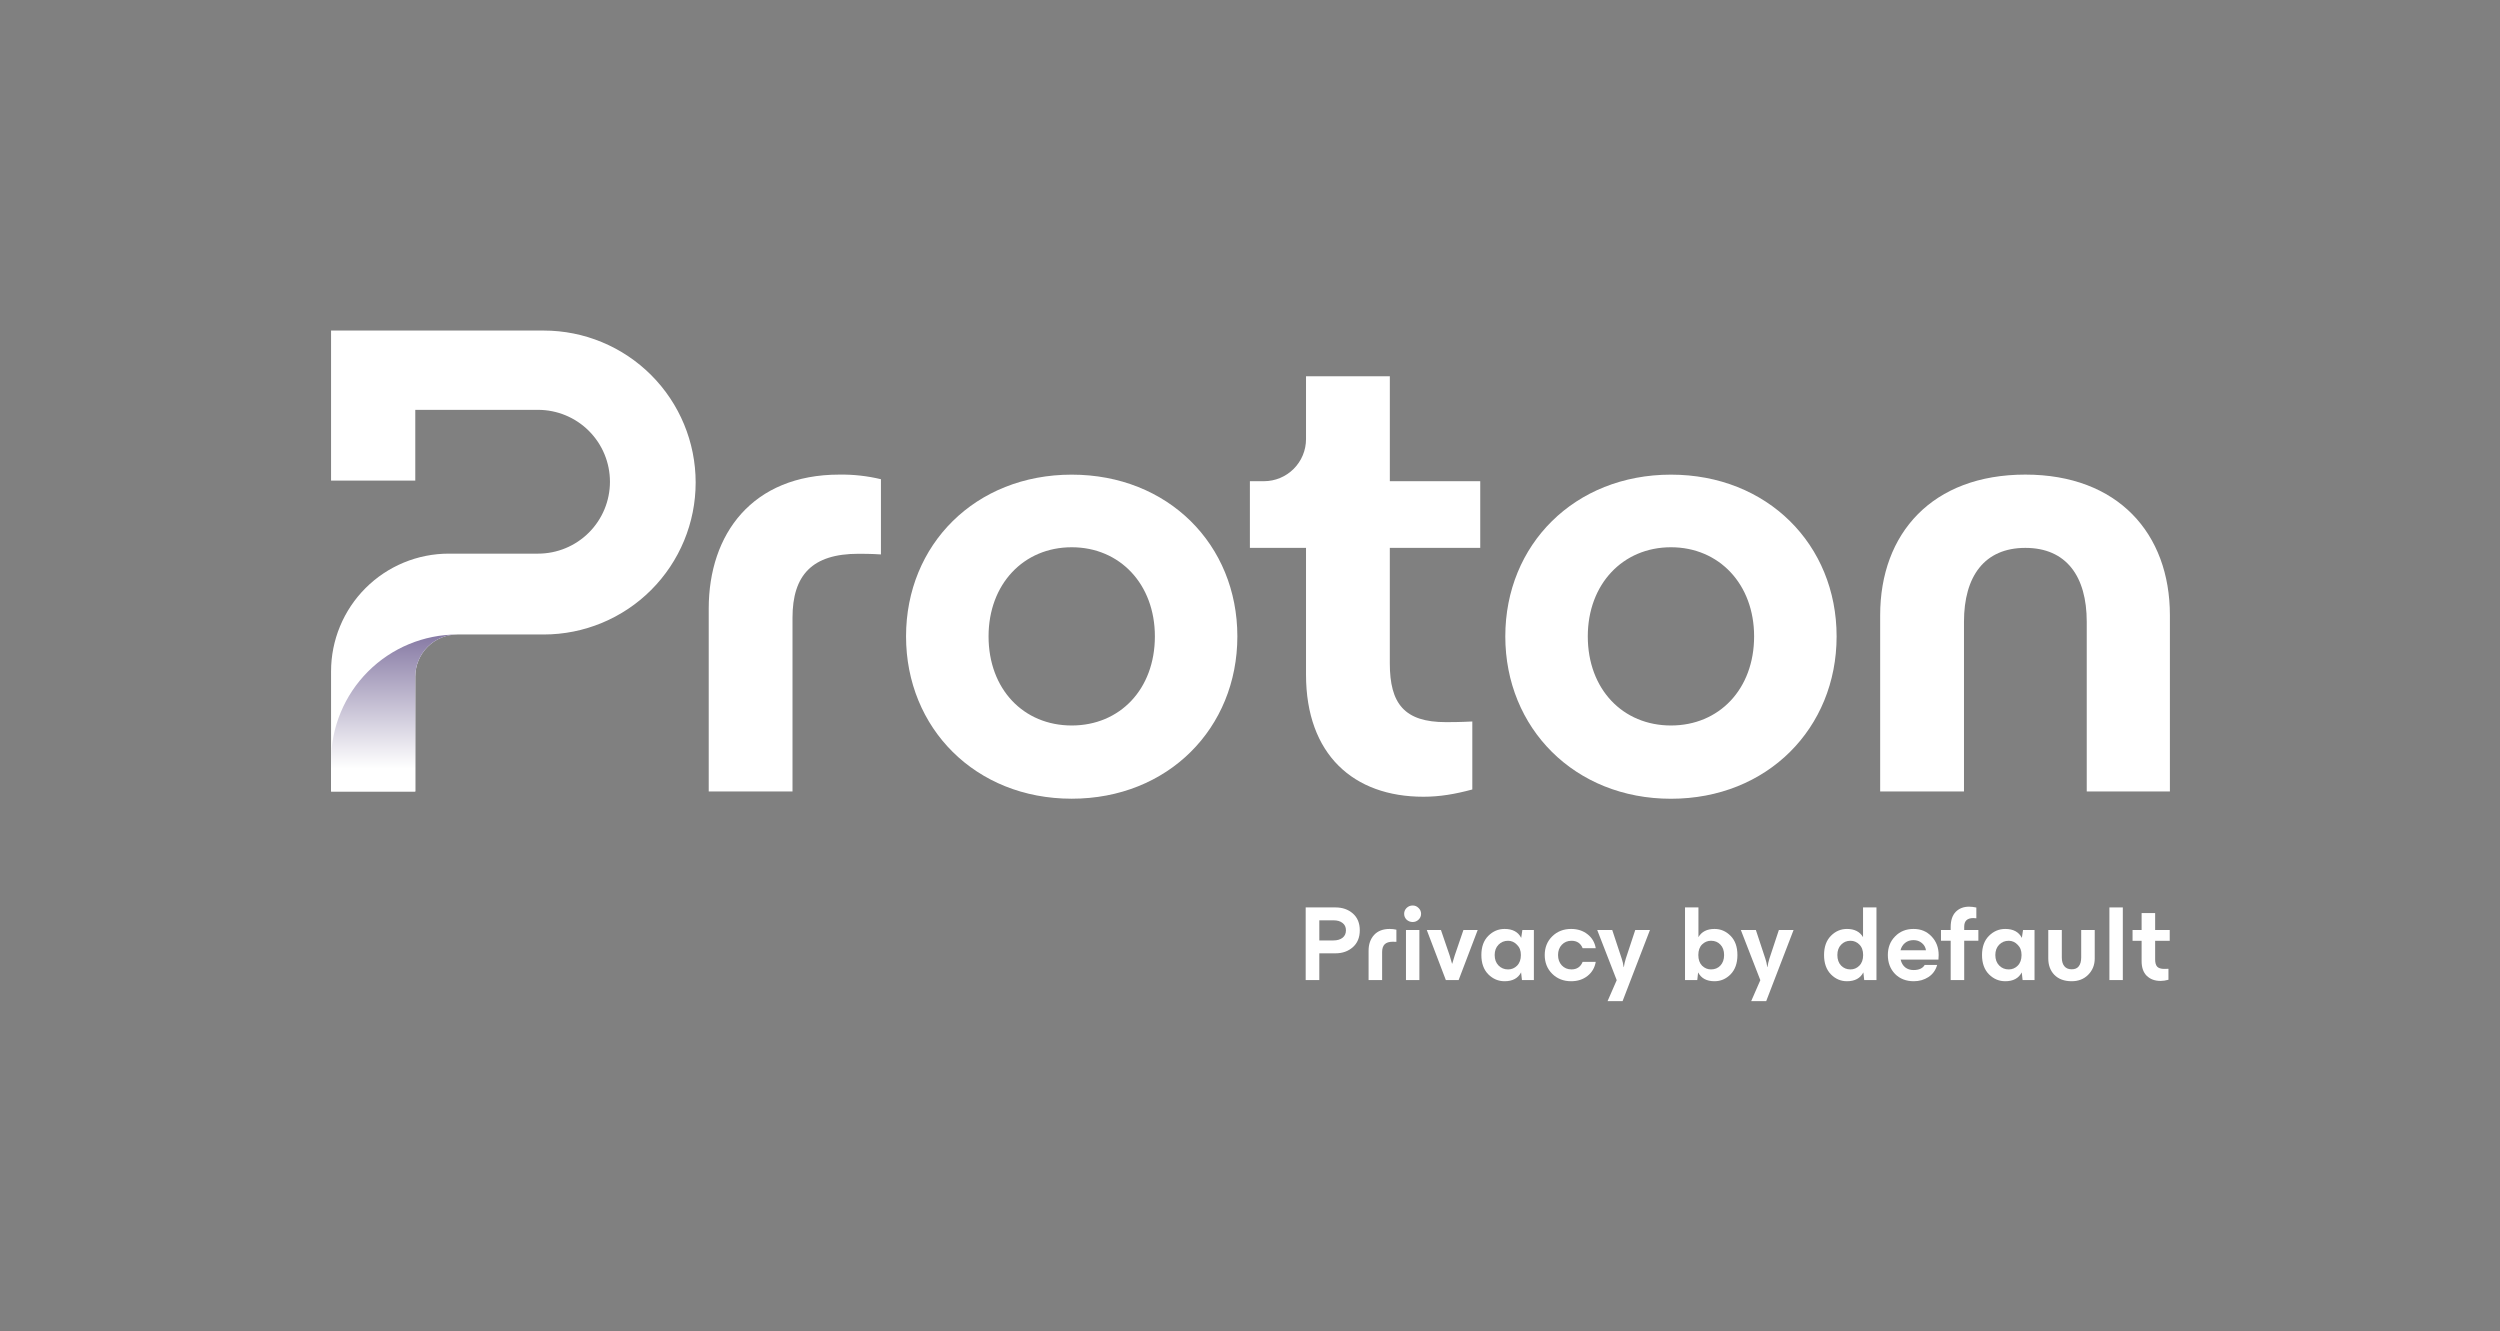 <svg width="2670" height="1422" viewBox="0 0 2670 1422" fill="none" xmlns="http://www.w3.org/2000/svg">
<rect x="0" y="0" width="2670" height="1422" fill="#808080" stroke="none"/>
<g clip-path="url(#clip0_11905_191562)">
<path d="M353.57 717.079V845.26H443.525V722.625C443.525 710.694 448.264 699.251 456.699 690.814C465.134 682.378 476.574 677.638 488.503 677.638H580.738C623.765 677.625 665.026 660.521 695.448 630.086C725.87 599.651 742.962 558.378 742.965 515.341V515.341C742.965 472.298 725.871 431.018 695.444 400.58C665.016 370.142 623.747 353.038 580.713 353.032H353.57V513.258H443.525V437.718H574.65C595.01 437.718 614.536 445.805 628.935 460.202C643.333 474.599 651.426 494.127 651.432 514.491V514.491C651.432 534.859 643.343 554.393 628.943 568.795C614.544 583.197 595.014 591.288 574.65 591.288H479.323C462.805 591.28 446.448 594.529 431.187 600.847C415.925 607.166 402.059 616.432 390.38 628.114C378.701 639.797 369.439 653.667 363.123 668.932C356.807 684.197 353.561 700.558 353.57 717.079V717.079Z" fill="white"/>
<path d="M488.478 677.639C452.699 677.642 418.387 691.859 393.088 717.164C367.788 742.468 353.574 776.788 353.57 812.574V845.26H443.525V722.625C443.525 710.698 448.261 699.26 456.69 690.824C465.12 682.388 476.554 677.645 488.478 677.639V677.639Z" fill="url(#paint0_linear_11905_191562)"/>
<path d="M756.914 845.272V649.993C756.914 570.323 803.432 506.873 896.48 506.873C911.415 506.656 926.318 508.312 940.841 511.804V592.139C930.268 591.436 921.125 591.436 916.874 591.436C867.583 591.436 846.388 613.991 846.388 659.816V845.272H756.914Z" fill="white"/>
<path d="M967.656 679.648C967.656 581.651 1041.67 506.924 1144.58 506.924C1247.5 506.924 1321.5 581.602 1321.5 679.648C1321.5 777.694 1247.49 853.025 1144.58 853.025C1041.68 853.025 967.656 777.596 967.656 679.648ZM1233.41 679.648C1233.41 623.951 1196.04 584.473 1144.6 584.473C1093.15 584.473 1055.78 623.914 1055.78 679.648C1055.78 736.048 1093.14 774.822 1144.6 774.822C1196.06 774.822 1233.41 735.998 1233.41 679.648Z" fill="white"/>
<path d="M1607.66 679.648C1607.66 581.651 1681.67 506.924 1784.58 506.924C1887.5 506.924 1961.5 581.602 1961.5 679.648C1961.5 777.694 1887.49 853.075 1784.58 853.075C1681.68 853.075 1607.66 777.596 1607.66 679.648ZM1873.39 679.648C1873.39 623.951 1836.03 584.473 1784.58 584.473C1733.14 584.473 1695.76 623.914 1695.76 679.648C1695.76 736.048 1733.13 774.822 1784.58 774.822C1836.04 774.822 1873.39 735.998 1873.39 679.648V679.648Z" fill="white"/>
<path d="M2008.02 845.272V657.043C2008.02 569.621 2063.7 506.874 2163.08 506.874C2261.76 506.874 2317.45 569.621 2317.45 657.043V845.272H2228.64V664.093C2228.64 615.458 2206.78 585.138 2163.08 585.138C2119.39 585.138 2097.53 615.458 2097.53 664.093V845.272H2008.02Z" fill="white"/>
<path d="M1580.9 585.126H1484.32V708.5C1484.32 751.502 1499.82 771.247 1544.23 771.247C1548.46 771.247 1559.02 771.247 1572.43 770.545V843.164C1554.1 848.094 1537.92 850.917 1520.26 850.917C1445.55 850.966 1394.83 805.795 1394.83 720.492V585.126H1334.88V513.924H1349.83C1355.74 513.927 1361.6 512.764 1367.06 510.502C1372.52 508.239 1377.49 504.922 1381.67 500.739C1385.85 496.556 1389.16 491.589 1391.42 486.124C1393.68 480.659 1394.84 474.802 1394.83 468.888V401.827H1484.34V513.924H1580.9V585.126Z" fill="white"/>
<path d="M1394.47 1046.71V969.13H1426.32C1433.75 969.13 1439.93 971.29 1444.86 975.61C1449.79 979.93 1452.25 985.92 1452.25 993.58C1452.25 1001.24 1449.75 1007.27 1444.74 1011.67C1439.81 1015.99 1433.67 1018.15 1426.31 1018.15H1409.02V1046.7H1394.46L1394.47 1046.71ZM1409.03 1004.39H1424.05C1428.15 1004.39 1431.41 1003.44 1433.83 1001.55C1436.26 999.65 1437.47 997 1437.47 993.59C1437.47 990.18 1436.26 987.56 1433.83 985.74C1431.48 983.84 1428.26 982.9 1424.16 982.9H1409.03V1004.4V1004.39Z" fill="white"/>
<path d="M1461.66 1015.2C1461.66 1008.45 1463.59 1002.91 1467.46 998.59C1471.4 994.27 1476.98 992.11 1484.18 992.11C1486.76 992.11 1489.15 992.38 1491.35 992.91V1005.88C1490.21 1005.8 1488.92 1005.77 1487.48 1005.77C1483.54 1005.77 1480.65 1006.68 1478.83 1008.5C1477.01 1010.32 1476.1 1013.09 1476.1 1016.8V1046.72H1461.65V1015.21L1461.66 1015.2Z" fill="white"/>
<path d="M1501.57 1046.71V993.25H1515.9V1046.71H1501.57ZM1502.25 982.21C1500.51 980.47 1499.63 978.38 1499.63 975.95C1499.63 973.52 1500.5 971.44 1502.25 969.69C1504.07 967.95 1506.23 967.07 1508.73 967.07C1511.23 967.07 1513.24 967.94 1514.99 969.69C1516.81 971.43 1517.72 973.52 1517.72 975.95C1517.72 978.38 1516.81 980.46 1514.99 982.21C1513.25 983.88 1511.16 984.71 1508.73 984.71C1506.3 984.71 1504.07 983.88 1502.25 982.21Z" fill="white"/>
<path d="M1544.16 1046.71L1523.8 993.25H1538.93L1548.26 1020.55C1549.7 1025.33 1550.54 1028.21 1550.76 1029.2H1550.99C1551.67 1026.62 1552.54 1023.74 1553.61 1020.55L1562.94 993.25H1578.18L1557.82 1046.71H1544.17H1544.16Z" fill="white"/>
<path d="M1606.89 1047.96C1600.22 1047.96 1594.42 1045.5 1589.49 1040.57C1584.56 1035.56 1582.1 1028.7 1582.1 1019.98C1582.1 1011.26 1584.57 1004.43 1589.49 999.5C1594.42 994.57 1600.22 992.11 1606.89 992.11C1615.46 992.11 1621.38 995.29 1624.64 1001.67L1625.89 993.25H1638.18V1046.71H1625.44L1624.53 1038.52C1621.27 1044.81 1615.39 1047.96 1606.9 1047.96H1606.89ZM1596.31 1019.98C1596.31 1024.61 1597.68 1028.32 1600.41 1031.13C1603.14 1033.94 1606.55 1035.34 1610.65 1035.34C1614.37 1035.34 1617.55 1034.01 1620.2 1031.36C1622.93 1028.63 1624.3 1024.84 1624.3 1019.98C1624.3 1015.12 1622.9 1011.68 1620.09 1008.95C1617.36 1006.14 1614.21 1004.74 1610.65 1004.74C1606.55 1004.74 1603.14 1006.14 1600.41 1008.95C1597.68 1011.76 1596.31 1015.43 1596.31 1019.98V1019.98Z" fill="white"/>
<path d="M1677.98 1047.96C1669.87 1047.96 1663.12 1045.31 1657.73 1040C1652.42 1034.69 1649.77 1028.02 1649.77 1019.98C1649.77 1011.94 1652.42 1005.31 1657.73 1000.07C1663.11 994.76 1669.86 992.11 1677.98 992.11C1684.88 992.11 1690.72 994.01 1695.5 997.8C1700.28 1001.52 1703.2 1006.48 1704.26 1012.7H1690.27C1688.15 1007.39 1684.17 1004.74 1678.33 1004.74C1674.16 1004.74 1670.71 1006.18 1667.98 1009.06C1665.33 1011.87 1664 1015.51 1664 1019.98C1664 1024.45 1665.33 1028.13 1667.98 1031.01C1670.71 1033.89 1674.16 1035.33 1678.33 1035.33C1684.09 1035.33 1688.08 1032.64 1690.27 1027.25H1704.26C1703.2 1033.47 1700.28 1038.47 1695.5 1042.27C1690.72 1046.06 1684.88 1047.96 1677.98 1047.96Z" fill="white"/>
<path d="M1734.28 1032.83C1734.66 1030.02 1735.34 1027.03 1736.33 1023.84L1746.45 993.24H1762.15L1732.91 1069.23H1716.87L1726.65 1046.82L1705.83 993.24H1721.87L1731.99 1023.84C1732.9 1026.42 1733.58 1029.41 1734.04 1032.83H1734.27H1734.28Z" fill="white"/>
<path d="M1831.11 1047.96C1822.69 1047.96 1816.85 1044.81 1813.59 1038.52L1812.68 1046.71H1799.6V969.13H1813.93V1000.87C1817.34 995.03 1823.07 992.11 1831.11 992.11C1837.71 992.11 1843.43 994.57 1848.29 999.5C1853.14 1004.43 1855.57 1011.25 1855.57 1019.98C1855.57 1028.71 1853.14 1035.56 1848.29 1040.57C1843.44 1045.5 1837.71 1047.96 1831.11 1047.96ZM1817.8 1008.71C1815.15 1011.36 1813.82 1015.12 1813.82 1019.97C1813.82 1024.82 1815.15 1028.62 1817.8 1031.35C1820.53 1034 1823.72 1035.33 1827.35 1035.33C1831.45 1035.33 1834.78 1033.96 1837.36 1031.23C1840.01 1028.42 1841.34 1024.67 1841.34 1019.97C1841.34 1015.27 1840.01 1011.55 1837.36 1008.82C1834.78 1006.09 1831.44 1004.72 1827.35 1004.72C1823.71 1004.72 1820.52 1006.05 1817.8 1008.7V1008.71Z" fill="white"/>
<path d="M1887.66 1032.83C1888.04 1030.02 1888.72 1027.03 1889.71 1023.84L1899.83 993.24H1915.53L1886.3 1069.23H1870.26L1880.04 1046.82L1859.22 993.24H1875.26L1885.38 1023.84C1886.29 1026.42 1886.97 1029.41 1887.43 1032.83H1887.66V1032.83Z" fill="white"/>
<path d="M1990.98 1046.71L1990.07 1038.52C1986.81 1044.81 1980.97 1047.96 1972.55 1047.96C1965.95 1047.96 1960.23 1045.5 1955.37 1040.57C1950.52 1035.56 1948.09 1028.7 1948.09 1019.98C1948.09 1011.26 1950.52 1004.43 1955.37 999.5C1960.22 994.57 1965.95 992.11 1972.55 992.11C1980.59 992.11 1986.31 995.03 1989.73 1000.87V969.13H2004.06V1046.71H1990.98ZM1962.31 1019.98C1962.31 1024.68 1963.64 1028.44 1966.29 1031.24C1968.94 1033.97 1972.28 1035.34 1976.3 1035.34C1979.94 1035.34 1983.09 1034.01 1985.74 1031.36C1988.47 1028.63 1989.83 1024.84 1989.83 1019.98C1989.83 1015.12 1988.46 1011.37 1985.74 1008.72C1983.09 1006.07 1979.94 1004.74 1976.3 1004.74C1972.28 1004.74 1968.95 1006.14 1966.29 1008.95C1963.64 1011.68 1962.31 1015.36 1962.31 1019.98Z" fill="white"/>
<path d="M2043.97 1047.96C2035.7 1047.96 2028.99 1045.34 2023.84 1040.11C2018.76 1034.8 2016.22 1028.09 2016.22 1019.98C2016.22 1011.87 2018.8 1005.31 2023.96 1000.07C2029.12 994.76 2035.68 992.11 2043.64 992.11C2051.6 992.11 2057.78 994.76 2062.87 1000.07C2067.95 1005.38 2070.49 1012.01 2070.49 1019.98C2070.49 1021.88 2070.41 1023.51 2070.26 1024.87H2029.88C2030.71 1028.43 2032.35 1031.2 2034.77 1033.17C2037.2 1035.07 2040.16 1036.01 2043.64 1036.01C2049.48 1036.01 2053.46 1034.19 2055.58 1030.55H2068.89C2067.3 1036.16 2064.19 1040.48 2059.56 1043.52C2054.93 1046.48 2049.74 1047.96 2043.98 1047.96H2043.97ZM2029.75 1014.86H2056.94C2056.48 1011.75 2055.01 1009.17 2052.5 1007.12C2050.07 1005.07 2047.11 1004.05 2043.63 1004.05C2040.15 1004.05 2037.07 1005.04 2034.64 1007.01C2032.21 1008.98 2030.58 1011.6 2029.75 1014.86Z" fill="white"/>
<path d="M2083.32 990.17C2083.32 983.04 2085.1 977.62 2088.67 973.9C2092.31 970.18 2097.09 968.33 2103 968.33C2105.27 968.33 2107.85 968.63 2110.74 969.24V980.73C2109.07 980.58 2107.97 980.5 2107.44 980.5C2100.99 980.5 2097.77 983.57 2097.77 989.71V993.24H2112.9V1004.73H2097.77V1046.71H2083.32V1004.73H2072.97V993.24H2083.32V990.17V990.17Z" fill="white"/>
<path d="M2141.6 1047.96C2134.93 1047.96 2129.13 1045.5 2124.19 1040.57C2119.26 1035.56 2116.8 1028.7 2116.8 1019.98C2116.8 1011.26 2119.27 1004.43 2124.19 999.5C2129.12 994.57 2134.92 992.11 2141.6 992.11C2150.17 992.11 2156.08 995.29 2159.34 1001.67L2160.59 993.25H2172.88V1046.71H2160.14L2159.23 1038.52C2155.97 1044.81 2150.09 1047.96 2141.6 1047.96V1047.96ZM2131.02 1019.98C2131.02 1024.61 2132.39 1028.32 2135.11 1031.13C2137.84 1033.94 2141.25 1035.34 2145.35 1035.34C2149.07 1035.34 2152.25 1034.01 2154.9 1031.36C2157.63 1028.63 2159 1024.84 2159 1019.98C2159 1015.12 2157.6 1011.68 2154.79 1008.95C2152.06 1006.14 2148.91 1004.74 2145.35 1004.74C2141.25 1004.74 2137.84 1006.14 2135.11 1008.95C2132.38 1011.76 2131.02 1015.43 2131.02 1019.98V1019.98Z" fill="white"/>
<path d="M2212.24 1047.96C2204.5 1047.88 2198.44 1045.61 2194.04 1041.13C2189.72 1036.66 2187.56 1030.82 2187.56 1023.61V993.24H2202.01V1022.59C2202.01 1026.53 2202.88 1029.6 2204.63 1031.8C2206.37 1034 2208.91 1035.14 2212.25 1035.21C2215.82 1035.29 2218.43 1034.22 2220.1 1032.02C2221.84 1029.82 2222.72 1026.67 2222.72 1022.58V993.23H2237.17V1023.72C2237.17 1030.62 2234.82 1036.42 2230.12 1041.12C2225.49 1045.75 2219.54 1048.02 2212.26 1047.95L2212.24 1047.96Z" fill="white"/>
<path d="M2252.84 1046.71V969.13H2267.17V1046.71H2252.84Z" fill="white"/>
<path d="M2307.49 1047.62C2301.35 1047.62 2296.42 1045.8 2292.7 1042.16C2289.06 1038.52 2287.24 1033.33 2287.24 1026.58V1004.74H2277.57V993.25H2287.24V975.16H2301.69V993.25H2317.27V1004.74H2301.69V1024.65C2301.69 1028.21 2302.41 1030.79 2303.85 1032.39C2305.37 1033.98 2307.87 1034.78 2311.36 1034.78C2312.95 1034.78 2314.47 1034.74 2315.91 1034.67V1046.39C2312.8 1047.22 2309.99 1047.64 2307.49 1047.64V1047.62Z" fill="white"/>
</g>
<defs>
<linearGradient id="paint0_linear_11905_191562" x1="421.024" y1="821.006" x2="421.024" y2="552.819" gradientUnits="userSpaceOnUse">
<stop stop-color="white"/>
<stop offset="1" stop-color="#1C0554"/>
</linearGradient>
<clipPath id="clip0_11905_191562">
<rect width="1964.27" height="716.23" fill="white" transform="translate(353 353)"/>
</clipPath>
</defs>
</svg>
